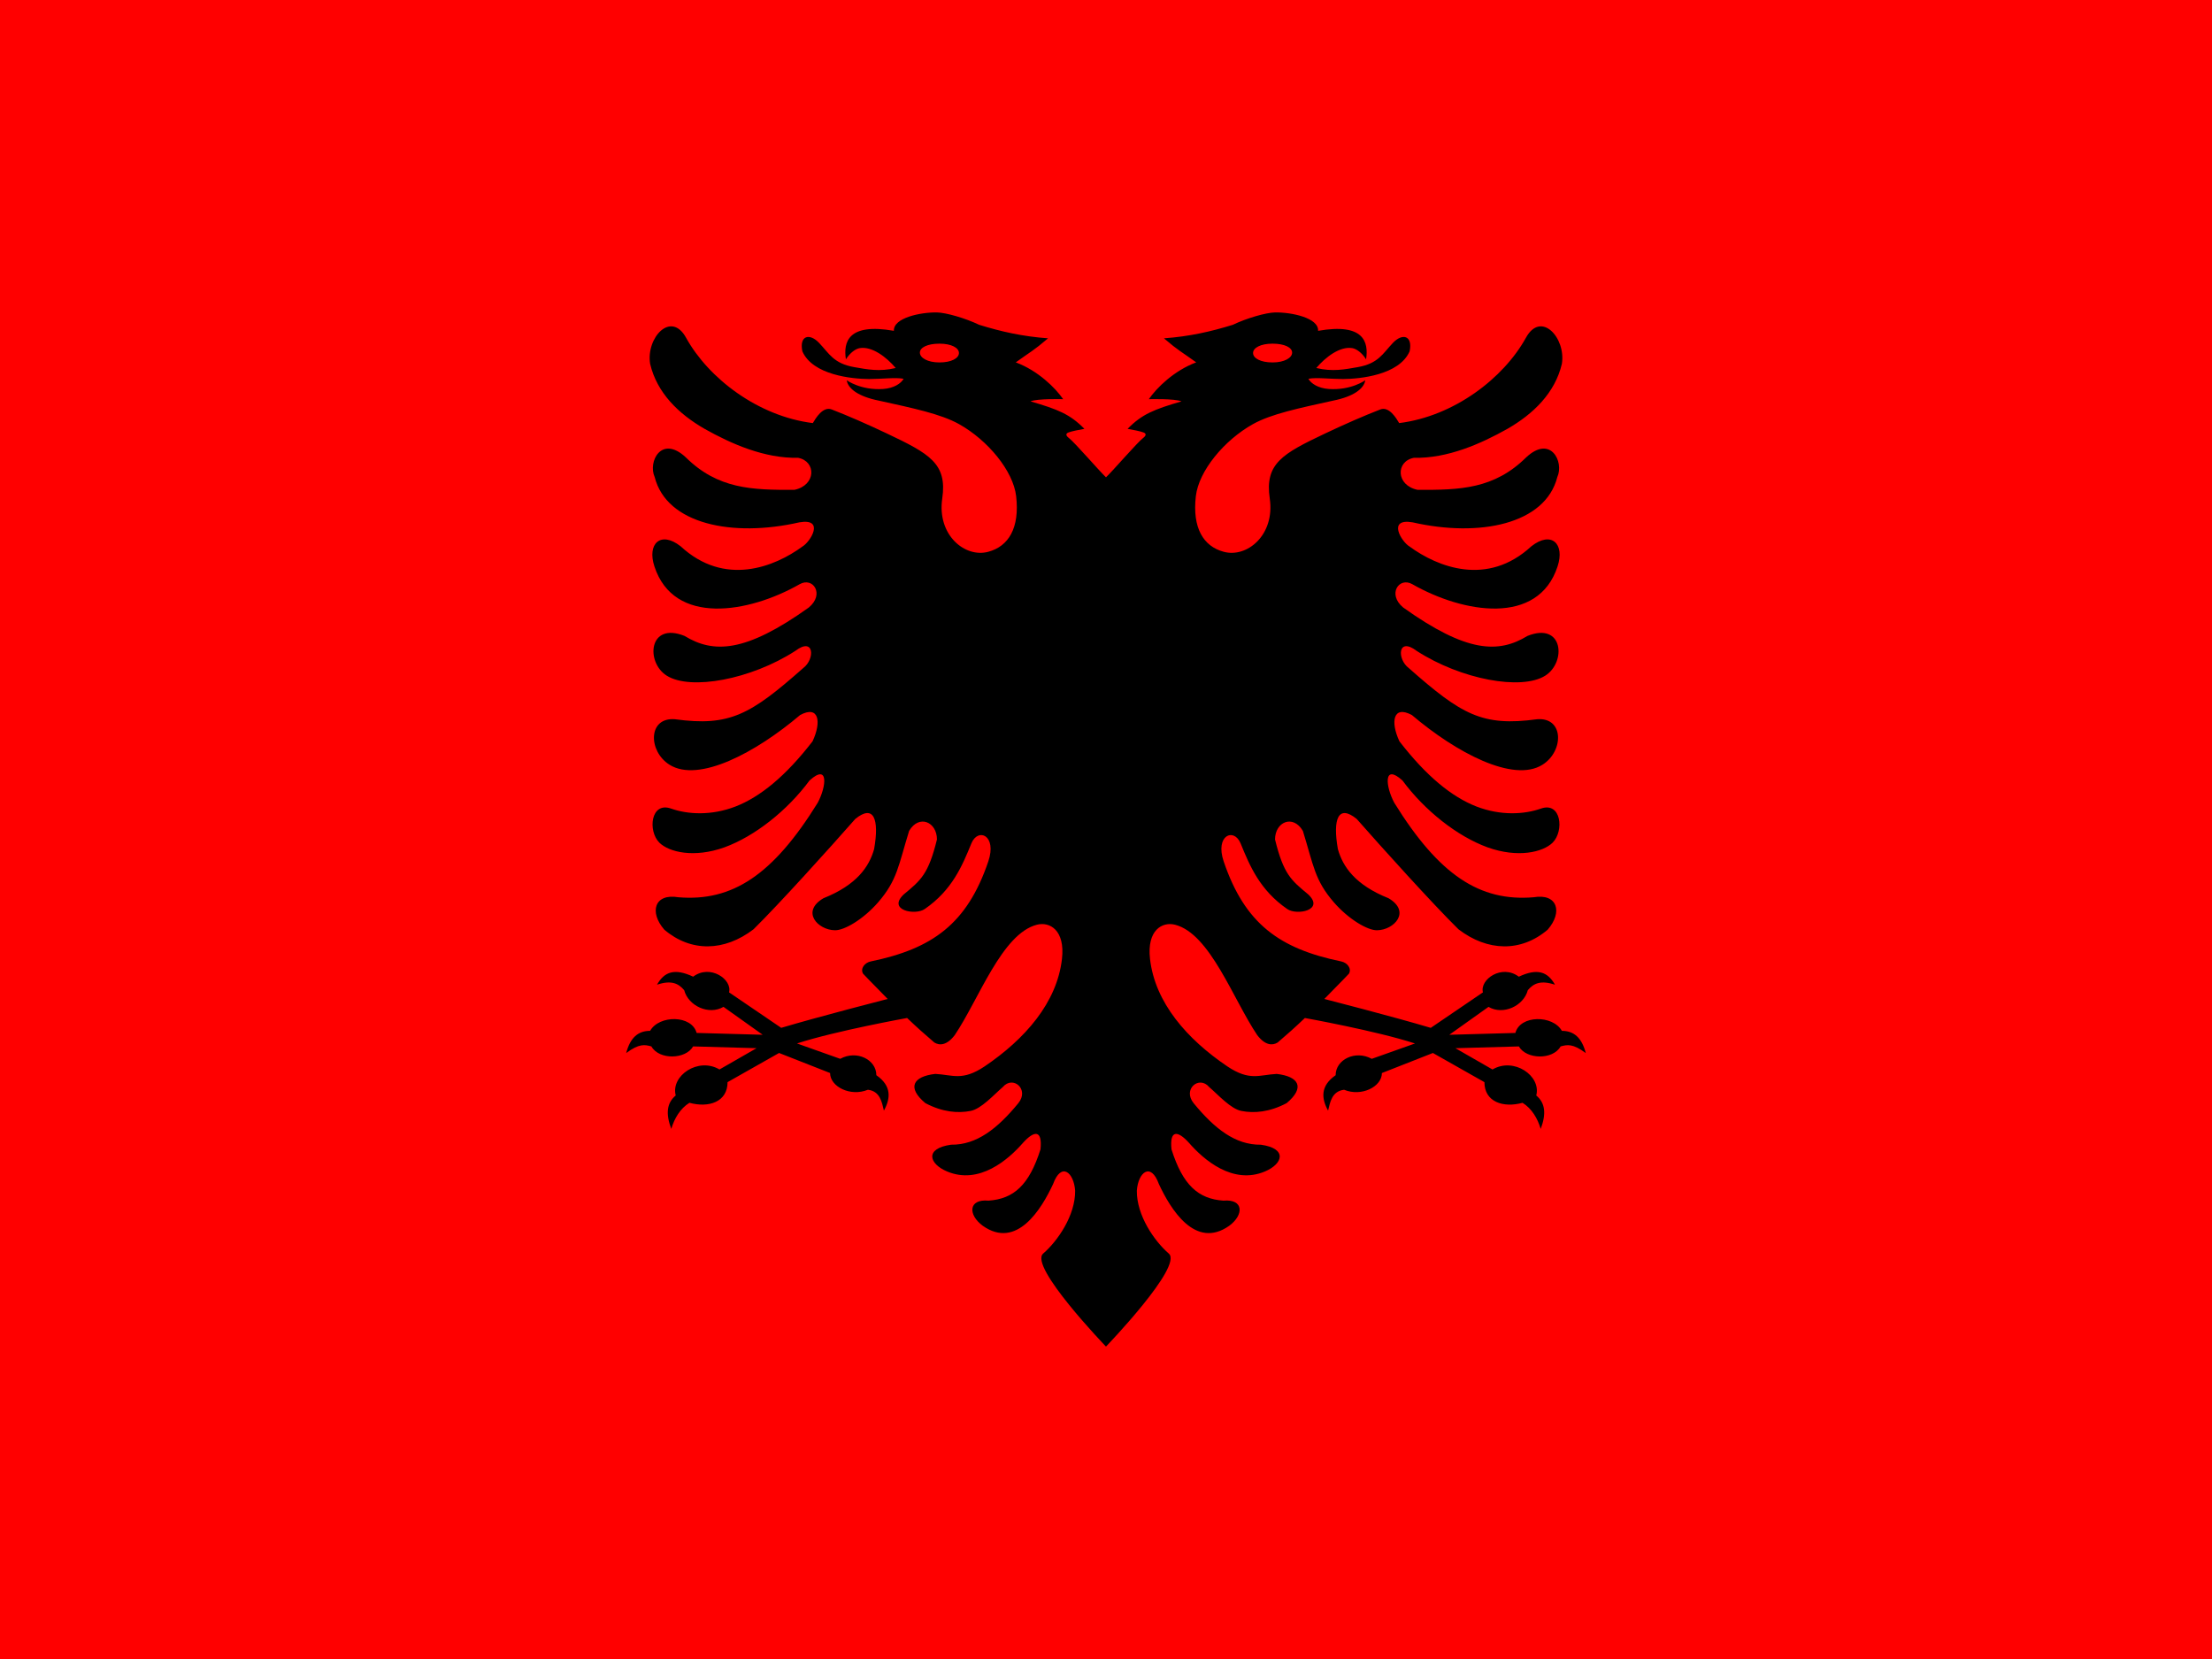 <?xml version="1.0" encoding="UTF-8" standalone="no"?>
<svg
   width="640"
   height="480"
   version="1.1"
   id="svg125"
   sodipodi:docname="Flag of Albania.svg"
   inkscape:version="1.2 (dc2aedaf03, 2022-05-15)"
   xmlns:inkscape="http://www.inkscape.org/namespaces/inkscape"
   xmlns:sodipodi="http://sodipodi.sourceforge.net/DTD/sodipodi-0.dtd"
   xmlns="http://www.w3.org/2000/svg"
   xmlns:svg="http://www.w3.org/2000/svg">
  <path
     d="M 640,0 H 0 v 480 h 640 z"
     fill="#ff0000"
     id="path121"
     style="stroke-width:0.669" />
  <path
     d="m 338.178,362.705 c -4.217,-3.656 -9.329,-11.061 -9.257,-18.197 0.377,-5.322 4.027,-8.414 6.385,-1.917 3.334,7.171 10.485,19.028 20.338,12.072 4.305,-3.16 4.238,-7.812 -1.665,-7.278 -7.289,-0.499 -11.767,-4.51 -15.029,-14.836 -0.593,-5.679 1.769,-5.537 5.065,-1.884 4.238,4.862 12.671,12.21 21.974,8.272 5.17,-2.167 6.629,-6.638 -1.181,-7.738 -7.395,0.108 -13.431,-4.686 -19.44,-11.999 -3.295,-4.046 1.565,-8.13 4.483,-4.686 2.602,2.235 6.247,6.354 9.37,6.922 3.612,0.709 8.089,0.357 13.049,-2.27 5.347,-4.476 3.611,-7.705 -2.88,-8.448 -5.032,0.25 -7.773,2.162 -14.263,-2.167 -11.667,-7.886 -20.942,-18.422 -22.391,-31.095 -0.952,-8.336 3.53,-10.86 7.256,-9.9 10.135,2.607 16.765,21.547 23.777,31.951 2.296,2.999 4.405,3.047 5.897,2.123 2.813,-2.412 5.059,-4.394 7.872,-7.09 0,0 20.63,3.707 31.864,7.369 l -12.509,4.445 c -4.736,-2.615 -10.452,0.204 -10.452,4.742 -4.482,3.099 -4.121,6.733 -2.187,10.24 0.59,-2.442 1.093,-5.613 4.633,-6.035 5.053,2.09 10.941,-0.893 10.941,-4.839 l 14.756,-5.8 14.907,8.44 c 0,5.705 5.405,7.513 11.03,5.973 2.65,1.646 4.354,4.501 5.252,7.555 1.659,-4.404 1.313,-7.513 -1.286,-9.673 1.491,-5.693 -6.487,-11.168 -12.663,-7.522 l -10.725,-6.158 18.357,-0.514 c 2.131,3.771 9.831,3.979 12.077,0 1.92,-0.526 3.542,-0.861 7.286,1.922 -1.179,-4.502 -3.475,-6.427 -6.919,-6.427 -2.617,-4.636 -12.086,-4.615 -13.454,0.605 l -19.118,0.531 11.344,-8.076 c 4.234,2.5 10.176,-0.279 11.366,-4.821 1.688,-2.007 3.77,-2.95 7.868,-1.588 -2.112,-3.741 -5.088,-4.857 -10.463,-2.318 -4.903,-3.715 -11.365,0.791 -10.384,4.531 l -15.093,10.269 c -10.955,-3.269 -30.795,-8.359 -30.795,-8.359 2.362,-2.485 4.759,-4.794 7.117,-7.313 0.852,-1.476 -0.45,-3.194 -2.258,-3.552 -17.702,-3.653 -27.838,-10.79 -33.979,-28.928 -2.569,-7.596 2.985,-9.866 4.893,-5.22 2.64,6.462 5.553,13.525 13.502,18.994 2.741,1.917 10.902,0.352 6.075,-4.227 -4.999,-4.118 -7.151,-5.889 -9.614,-15.902 0,-5.073 5.17,-7.347 8.054,-2.485 3.086,9.974 3.401,14.268 8.988,20.695 4.233,4.863 9.753,8.131 12.494,8.057 4.932,-0.069 9.896,-5.397 3.3,-9.265 -9.686,-3.869 -13.225,-9.156 -14.651,-14.2 -1.559,-8.8 0.144,-13.06 5.453,-8.731 7.529,8.555 21.902,24.492 29.431,31.912 8.438,6.462 18.119,6.672 25.824,0.108 4.411,-5.077 2.846,-10.541 -4.06,-9.372 -15.584,1.315 -27.384,-6.423 -40.332,-27.334 -2.535,-4.72 -3.23,-11.5 2.362,-6.457 6.453,8.731 15.861,16.151 24.61,19.345 8.781,3.156 16.032,1.413 18.844,-1.349 3.389,-3.389 2.498,-11.926 -3.367,-9.867 -4.826,1.703 -11.628,2.128 -18.706,-0.605 -7.084,-2.769 -14.441,-8.731 -22.251,-18.847 -2.674,-5.713 -1.803,-10.541 3.61,-7.598 12.809,10.865 29.331,19.665 37.764,14.377 6.214,-3.869 6.319,-13.809 -1.559,-13.168 -15.865,2.162 -21.868,-1.349 -37.107,-14.801 -3.468,-2.593 -3.228,-9.162 2.29,-4.97 12.809,8.272 30.302,11.499 37.175,7.171 6.18,-3.869 5.276,-15.693 -5.137,-11.505 -8.332,5.077 -17.53,4.935 -35.96,-8.233 -4.649,-3.869 -1.181,-8.912 2.636,-6.745 14.823,8.448 36.414,12.067 42.034,-5.111 2.186,-6.565 -1.769,-10.4 -7.567,-5.856 -12.738,11.784 -27.178,5.997 -35.261,0.069 -2.315,-1.365 -6.562,-8.271 0.898,-6.989 19.301,4.402 38.39,0.568 41.863,-13.099 2.014,-4.437 -1.947,-12.283 -8.992,-5.713 -9.265,9.157 -19.09,9.475 -31.445,9.406 -6.285,-1.315 -6.352,-8.237 -1.077,-9.264 9.753,0.21 19.367,-4.051 27.073,-8.379 7.533,-4.329 13.78,-10.4 15.76,-18.813 1.214,-7.524 -6.041,-15.511 -10.413,-7.524 -6.457,11.676 -20.759,22.682 -36.658,24.669 -0.828,-1.385 -2.913,-4.936 -5.482,-3.938 -4.668,1.81 -10.231,4.232 -15.958,6.952 -12.346,5.862 -17.491,8.687 -16.008,18.816 1.548,10.569 -6.601,17.248 -13.33,15.403 -5.87,-1.58 -9.108,-6.882 -8.056,-16.078 0.843,-7.328 8.199,-16.191 16.489,-20.839 5.366,-3.003 13.469,-4.646 23.222,-6.813 5.936,-1.169 8.959,-3.478 9.304,-5.894 0,0 -4.057,2.969 -10.552,2.523 -3.071,-0.219 -5.128,-1.57 -5.903,-2.949 2.258,-0.459 6.352,0.073 10.031,0.073 4.893,-0.039 16.253,-1.135 19.267,-8.023 0.937,-4.544 -2.048,-5.36 -4.826,-2.45 -2.985,3.145 -4.214,5.973 -10.203,7.029 -3.644,0.641 -7.289,1.385 -11.977,0.25 2.64,-3.136 6.835,-6.344 10.413,-5.753 1.177,0.196 2.741,1.282 3.994,3.234 0.765,-4.97 -0.593,-10.581 -13.886,-8.237 0.211,-3.761 -7.706,-5.395 -12.459,-5.322 -2.707,0.069 -8.227,1.668 -12.217,3.581 -6.318,1.956 -12.565,3.375 -19.927,3.909 4.272,3.653 5.071,3.869 9.337,6.955 -6.453,2.412 -11.451,7.382 -13.708,10.649 0,0 7.533,-0.211 9.442,0.64 -7.883,2.304 -11.423,3.688 -15.588,7.949 1.459,0.25 3.644,0.675 4.582,1.032 0.976,0.352 0.722,0.993 -0.067,1.595 -1.698,1.296 -8.714,9.445 -10.762,11.397 -2.048,-1.952 -9.064,-10.101 -10.762,-11.397 -0.789,-0.602 -1.043,-1.243 -0.067,-1.595 0.937,-0.357 3.123,-0.782 4.582,-1.032 -4.166,-4.26 -7.705,-5.645 -15.588,-7.949 1.909,-0.851 9.442,-0.64 9.442,-0.64 -2.258,-3.267 -7.256,-8.237 -13.709,-10.649 4.267,-3.086 5.065,-3.302 9.337,-6.956 -7.361,-0.533 -13.608,-1.952 -19.927,-3.909 -3.989,-1.912 -9.509,-3.512 -12.216,-3.58 -4.754,-0.073 -12.671,1.561 -12.459,5.321 -13.293,-2.342 -14.651,3.268 -13.886,8.238 1.253,-1.952 2.817,-3.038 3.994,-3.233 3.578,-0.592 7.773,2.617 10.413,5.752 -4.688,1.135 -8.333,0.391 -11.977,-0.25 -5.988,-1.056 -7.218,-3.884 -10.203,-7.029 -2.778,-2.911 -5.763,-2.094 -4.825,2.45 3.014,6.887 14.373,7.983 19.267,8.022 3.678,0 7.773,-0.533 10.031,-0.073 -0.775,1.38 -2.832,2.729 -5.903,2.949 -6.495,0.446 -10.552,-2.523 -10.552,-2.523 0.345,2.416 3.367,4.725 9.304,5.894 9.753,2.167 17.855,3.811 23.222,6.814 8.29,4.647 15.646,13.511 16.488,20.838 1.052,9.195 -2.186,14.498 -8.055,16.078 -6.73,1.845 -14.878,-4.834 -13.33,-15.403 1.483,-10.129 -3.662,-12.954 -16.008,-18.816 -5.727,-2.72 -11.29,-5.143 -15.958,-6.953 -2.569,-0.997 -4.654,2.554 -5.482,3.939 -15.9,-1.987 -30.201,-12.992 -36.658,-24.669 -4.372,-7.987 -11.628,0 -10.413,7.524 1.98,8.414 8.227,14.484 15.76,18.813 7.706,4.329 17.32,8.589 27.073,8.379 5.275,1.027 5.209,7.949 -1.077,9.264 -12.355,0.069 -22.179,-0.249 -31.445,-9.406 -7.045,-6.569 -11.006,1.277 -8.992,5.713 3.472,13.666 22.562,17.501 41.862,13.099 7.461,-1.282 3.214,5.626 0.898,6.99 -8.083,5.928 -22.523,11.715 -35.261,-0.069 -5.797,-4.544 -9.754,-0.71 -7.567,5.855 5.62,17.179 27.211,13.559 42.034,5.111 3.817,-2.167 7.285,2.877 2.636,6.745 -18.43,13.168 -27.627,13.31 -35.96,8.233 -10.413,-4.188 -11.317,7.635 -5.137,11.505 6.873,4.329 24.365,1.101 37.175,-7.171 5.52,-4.192 5.759,2.377 2.29,4.97 -15.239,13.452 -21.241,16.963 -37.107,14.801 -7.879,-0.64 -7.773,9.298 -1.559,13.168 8.432,5.287 24.953,-3.512 37.762,-14.377 5.415,-2.944 6.285,1.884 3.612,7.597 -7.81,10.116 -15.168,16.078 -22.251,18.847 -7.079,2.734 -13.88,2.309 -18.706,0.606 -5.865,-2.059 -6.756,6.478 -3.368,9.867 2.813,2.762 10.064,4.505 18.845,1.349 8.748,-3.194 18.157,-10.615 24.61,-19.345 5.591,-5.043 4.897,1.736 2.362,6.457 -12.948,20.911 -24.747,28.649 -40.332,27.334 -6.907,-1.169 -8.471,4.295 -4.061,9.372 7.706,6.564 17.387,6.355 25.824,-0.108 7.529,-7.42 21.902,-23.357 29.431,-31.912 5.309,-4.329 7.013,-0.069 5.453,8.731 -1.426,5.043 -4.965,10.331 -14.651,14.2 -6.597,3.869 -1.632,9.195 3.3,9.264 2.741,0.074 8.261,-3.193 12.494,-8.056 5.587,-6.427 5.903,-10.722 8.988,-20.696 2.884,-4.862 8.054,-2.588 8.054,2.484 -2.463,10.013 -4.616,11.784 -9.614,15.902 -4.827,4.579 3.334,6.144 6.075,4.227 7.949,-5.469 10.862,-12.532 13.502,-18.994 1.909,-4.646 7.463,-2.377 4.894,5.22 -6.141,18.137 -16.277,25.274 -33.979,28.928 -1.808,0.357 -3.11,2.076 -2.259,3.551 2.359,2.519 4.755,4.827 7.118,7.313 0,0 -19.841,5.09 -30.796,8.359 l -15.093,-10.269 c 0.981,-3.741 -5.481,-8.246 -10.384,-4.533 -5.375,-2.538 -8.351,-1.421 -10.463,2.319 4.098,-1.362 6.18,-0.419 7.868,1.587 1.19,4.542 7.131,7.321 11.366,4.821 l 11.344,8.078 -19.118,-0.532 c -1.368,-5.219 -10.838,-5.241 -13.455,-0.605 -3.442,0 -5.739,1.925 -6.919,6.427 3.744,-2.783 5.367,-2.448 7.286,-1.922 2.246,3.979 9.947,3.771 12.077,0 l 18.357,0.514 -10.725,6.158 c -6.176,-3.646 -14.155,1.829 -12.663,7.522 -2.599,2.16 -2.946,5.27 -1.286,9.673 0.897,-3.053 2.602,-5.909 5.253,-7.555 5.623,1.541 11.029,-0.266 11.029,-5.973 l 14.907,-8.439 14.757,5.8 c 0,3.946 5.887,6.929 10.94,4.839 3.54,0.422 4.044,3.593 4.633,6.034 1.934,-3.506 2.294,-7.14 -2.187,-10.239 0,-4.537 -5.716,-7.358 -10.452,-4.742 l -12.509,-4.445 c 11.234,-3.662 31.864,-7.368 31.864,-7.368 2.812,2.695 5.059,4.678 7.872,7.09 1.492,0.924 3.601,0.875 5.897,-2.124 7.012,-10.404 13.642,-29.344 23.777,-31.951 3.726,-0.96 8.208,1.565 7.256,9.9 -1.45,12.673 -10.725,23.21 -22.39,31.095 -6.491,4.329 -9.232,2.416 -14.264,2.167 -6.491,0.743 -8.227,3.972 -2.88,8.448 4.96,2.626 9.437,2.979 13.049,2.27 3.123,-0.568 6.768,-4.686 9.37,-6.922 2.918,-3.444 7.777,0.64 4.482,4.686 -6.008,7.312 -12.045,12.106 -19.44,11.999 -7.81,1.101 -6.351,5.571 -1.181,7.738 9.304,3.938 17.736,-3.409 21.974,-8.272 3.296,-3.653 5.659,-3.795 5.065,1.884 -3.263,10.326 -7.74,14.337 -15.029,14.836 -5.903,-0.533 -5.97,4.118 -1.665,7.278 9.854,6.956 17.004,-4.901 20.338,-12.072 2.358,-6.496 6.007,-3.405 6.385,1.917 0.072,7.137 -5.04,14.541 -9.257,18.197 -4.216,3.658 18.177,26.905 18.177,26.905 0,0 22.393,-23.248 18.178,-26.905 z M 368.187,99.431 c -3.485,0 -5.639,1.221 -5.639,2.702 0,1.504 2.153,2.731 5.639,2.731 3.465,0 5.665,-1.337 5.665,-2.844 0,-1.481 -2.201,-2.589 -5.665,-2.589 z m -96.373,0 c 3.485,0 5.639,1.221 5.639,2.702 0,1.504 -2.153,2.731 -5.639,2.731 -3.465,0 -5.665,-1.337 -5.665,-2.844 0,-1.481 2.201,-2.589 5.665,-2.589 z"
     fill-rule="evenodd"
     id="path123"
     style="stroke-width:0.686" />
</svg>
